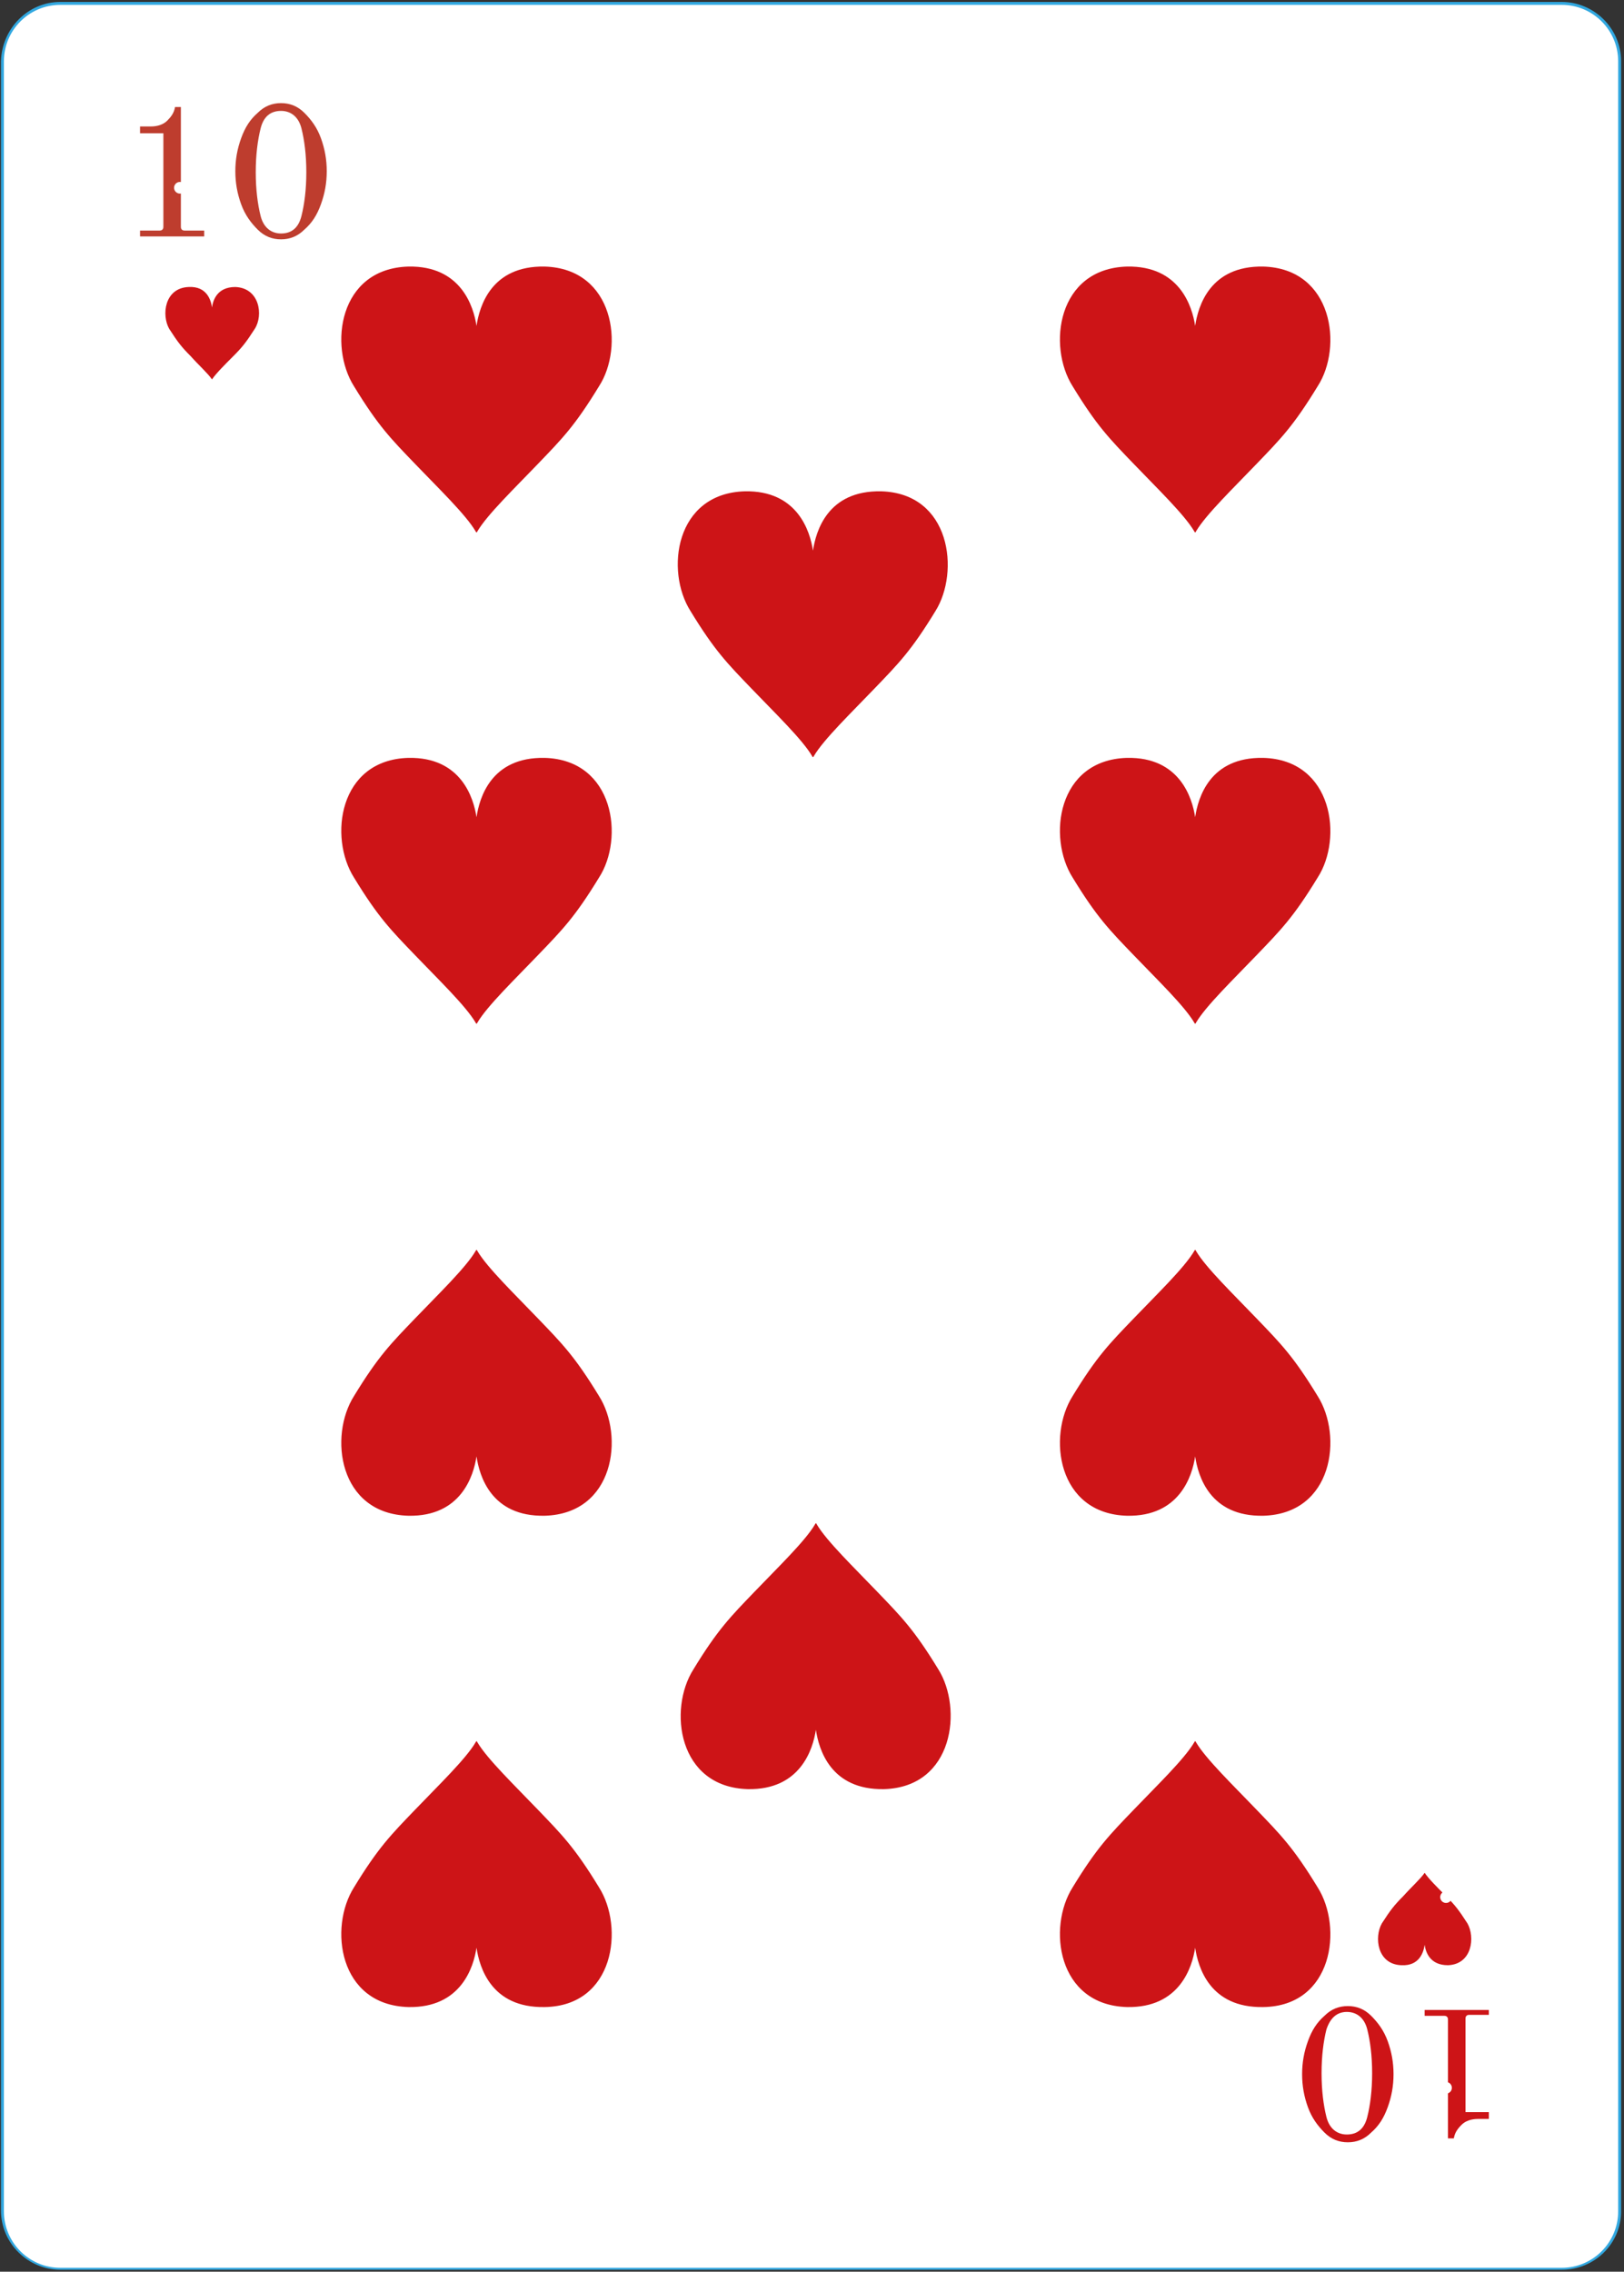 <?xml version="1.0" encoding="utf-8"?>
<!-- Generator: Adobe Illustrator 27.6.1, SVG Export Plug-In . SVG Version: 6.00 Build 0)  -->
<svg version="1.1" id="Слой_1" xmlns="http://www.w3.org/2000/svg" xmlns:xlink="http://www.w3.org/1999/xlink" x="0px" y="0px"
	 viewBox="0 0 167 233.5" style="enable-background:new 0 0 167 233.5;" xml:space="preserve">
<rect x="0" y="0" width="167" height="233.5" fill="#333333" stroke="none"/>
<style type="text/css">
	.st0{fill:#FFFFFF;}
	.st1{fill:#32A8E0;}
	.st2{fill:#BE3D2E;}
	.st3{fill:#CD1417;}
</style>
<g>
	<g>
		<g>
			<path class="st0" d="M160.6,233.2H6.2c-3.3,0-5.9-2.7-5.9-5.9V6.3C0.3,3,3,0.4,6.2,0.4h154.4c3.3,0,5.9,2.7,5.9,5.9v221
				C166.6,230.5,163.9,233.2,160.6,233.2z"/>
			<path class="st1" d="M160.6,233.3H6.2c-3.3,0-6.1-2.7-6.1-6.1V6.3c0.1-3.4,2.8-6.1,6.1-6.1h154.4c3.3,0,6.1,2.7,6.1,6.1v221
				C166.7,230.6,164,233.3,160.6,233.3z M6.2,0.5C3,0.5,0.4,3.1,0.4,6.3v221c0,3.2,2.6,5.8,5.8,5.8h154.4c3.2,0,5.8-2.6,5.8-5.8V6.3
				c0-3.2-2.6-5.8-5.8-5.8C160.6,0.5,6.2,0.5,6.2,0.5z"/>
		</g>
	</g>
	<g>
		<g>
			<g>
				<g>
					<path class="st2" d="M14.4,23.7h1.9c0.2,0,0.3,0,0.4-0.1s0.1-0.2,0.1-0.4v-9.5h-2.4V13h1.1c0.7,0,1.3-0.2,1.7-0.6
						c0.4-0.4,0.7-0.8,0.8-1.4h0.6v12.2c0,0.2,0,0.3,0.1,0.4s0.2,0.1,0.4,0.1H21v0.6h-6.6V23.7z"/>
				</g>
				<g>
					<path class="st2" d="M26.5,23.6c-0.7-0.7-1.3-1.5-1.7-2.6c-0.4-1.1-0.6-2.2-0.6-3.4c0-1.2,0.2-2.3,0.6-3.4s0.9-1.9,1.7-2.6
						c0.7-0.7,1.5-1,2.4-1s1.7,0.3,2.4,1c0.7,0.7,1.3,1.5,1.7,2.6s0.6,2.2,0.6,3.4c0,1.2-0.2,2.3-0.6,3.4c-0.4,1.1-0.9,1.9-1.7,2.6
						c-0.7,0.7-1.5,1-2.4,1S27.2,24.3,26.5,23.6z M31,22.2c0.3-1.2,0.5-2.7,0.5-4.5s-0.2-3.3-0.5-4.5s-1.1-1.8-2.1-1.8
						c-1.1,0-1.8,0.6-2.1,1.8c-0.3,1.2-0.5,2.7-0.5,4.5s0.2,3.3,0.5,4.5s1.1,1.8,2.1,1.8C30,24,30.7,23.4,31,22.2z"/>
				</g>
			</g>
		</g>
		<g>
			<g>
				<g>
					<path class="st3" d="M153.1,207.1h-1.9c-0.2,0-0.3,0-0.4,0.1c-0.1,0.1-0.1,0.2-0.1,0.4v9.5h2.4v0.7H152c-0.7,0-1.3,0.2-1.7,0.6
						c-0.4,0.4-0.7,0.8-0.8,1.4h-0.6v-12.1c0-0.2,0-0.3-0.1-0.4c-0.1-0.1-0.2-0.1-0.4-0.1h-1.9v-0.6h6.6V207.1z"/>
				</g>
				<g>
					<path class="st3" d="M141,207.2c0.7,0.7,1.3,1.5,1.7,2.6s0.6,2.2,0.6,3.4s-0.2,2.3-0.6,3.4c-0.4,1.1-0.9,1.9-1.7,2.6
						c-0.7,0.7-1.5,1-2.4,1s-1.7-0.3-2.4-1s-1.3-1.5-1.7-2.6s-0.6-2.2-0.6-3.4s0.2-2.3,0.6-3.4c0.4-1.1,0.9-1.9,1.7-2.6
						c0.7-0.7,1.5-1,2.4-1S140.3,206.5,141,207.2z M136.4,208.6c-0.3,1.2-0.5,2.7-0.5,4.5s0.2,3.3,0.5,4.5s1.1,1.8,2.1,1.8
						c1.1,0,1.8-0.6,2.1-1.8s0.5-2.7,0.5-4.5s-0.2-3.3-0.5-4.5s-1.1-1.8-2.1-1.8C137.5,206.8,136.8,207.4,136.4,208.6z"/>
				</g>
			</g>
		</g>
		<g>
			<path class="st3" d="M148.9,202c-1.9,0-2.3-1.4-2.4-2.1c-0.1,0.7-0.5,2.2-2.4,2.1c-2.5-0.1-2.8-2.9-2-4.3
				c0.9-1.4,1.3-1.9,2.2-2.8c0.8-0.9,1.8-1.8,2.2-2.4v-0.1v0.1c0.4,0.6,1.3,1.5,2.2,2.4s1.3,1.4,2.2,2.8
				C151.7,199.1,151.4,201.9,148.9,202z"/>
		</g>
		<g>
			<path class="st3" d="M24.2,29.5c-1.9,0-2.3,1.4-2.4,2.1c-0.1-0.7-0.5-2.2-2.4-2.1c-2.5,0.1-2.8,2.9-2,4.3
				c0.9,1.4,1.3,1.9,2.2,2.8c0.8,0.9,1.8,1.8,2.2,2.4c0,0,0,0.1,0,0l0,0c0.4-0.6,1.3-1.5,2.2-2.4c0.9-0.9,1.3-1.4,2.2-2.8
				C27.1,32.4,26.7,29.6,24.2,29.5z"/>
		</g>
		<g>
			<path class="st3" d="M56,27.4c-5.5-0.1-6.7,4.1-7,6.1c-0.3-2-1.6-6.2-7-6.1c-7.2,0.2-8.2,8.2-5.6,12.3c2.5,4.1,3.8,5.4,6.3,8
				c2.4,2.5,5.2,5.2,6.2,6.9c0,0,0.1,0.2,0.1,0.1c0,0.1,0.1-0.1,0.1-0.1c1-1.7,3.9-4.5,6.2-6.9c2.5-2.6,3.8-3.9,6.3-8
				C64.2,35.7,63.2,27.6,56,27.4z"/>
		</g>
		<g>
			<path class="st3" d="M90.6,50.5c-5.5-0.1-6.7,4.1-7,6.1c-0.3-2-1.6-6.2-7-6.1c-7.2,0.2-8.2,8.2-5.6,12.3c2.5,4.1,3.8,5.4,6.3,8
				c2.4,2.5,5.2,5.2,6.2,6.9c0,0,0.1,0.2,0.1,0.1c0,0.1,0.1-0.1,0.1-0.1c1-1.7,3.9-4.5,6.2-6.9c2.5-2.6,3.8-3.9,6.3-8
				C98.7,58.8,97.8,50.7,90.6,50.5z"/>
		</g>
		<g>
			<path class="st3" d="M90.9,183.9c-5.5,0.1-6.7-4.1-7-6.1c-0.3,2-1.6,6.2-7,6.1c-7.2-0.2-8.2-8.2-5.6-12.3c2.5-4.1,3.8-5.4,6.3-8
				c2.4-2.5,5.2-5.2,6.2-6.9c0,0,0.1-0.2,0.1-0.1c0-0.1,0.1,0.1,0.1,0.1c1,1.7,3.9,4.5,6.2,6.9c2.5,2.6,3.8,3.9,6.3,8
				C99,175.6,98.1,183.7,90.9,183.9z"/>
		</g>
		<g>
			<path class="st3" d="M56,77.9c-5.5-0.1-6.7,4.1-7,6.1c-0.3-2-1.6-6.2-7-6.1c-7.2,0.2-8.2,8.2-5.6,12.3c2.5,4.1,3.8,5.4,6.3,8
				c2.4,2.5,5.2,5.2,6.2,6.9c0,0,0.1,0.2,0.1,0.1c0,0.1,0.1-0.1,0.1-0.1c1-1.7,3.9-4.5,6.2-6.9c2.5-2.6,3.8-3.9,6.3-8
				C64.2,86.2,63.2,78.1,56,77.9z"/>
		</g>
		<g>
			<path class="st3" d="M56,206.3c-5.5,0.1-6.7-4.1-7-6.1c-0.3,2-1.6,6.2-7,6.1c-7.2-0.2-8.2-8.2-5.6-12.3c2.5-4.1,3.8-5.4,6.3-8
				c2.4-2.5,5.2-5.2,6.2-6.9c0,0,0.1-0.2,0.1-0.1c0-0.1,0.1,0.1,0.1,0.1c1,1.7,3.9,4.5,6.2,6.9c2.5,2.6,3.8,3.9,6.3,8
				C64.2,198.1,63.2,206.2,56,206.3z"/>
		</g>
		<g>
			<path class="st3" d="M56,155.8c-5.5,0.1-6.7-4.1-7-6.1c-0.3,2-1.6,6.2-7,6.1c-7.2-0.2-8.2-8.2-5.6-12.3c2.5-4.1,3.8-5.4,6.3-8
				c2.4-2.5,5.2-5.2,6.2-6.9c0,0,0.1-0.2,0.1-0.1c0-0.1,0.1,0.1,0.1,0.1c1,1.7,3.9,4.5,6.2,6.9c2.5,2.6,3.8,3.9,6.3,8
				C64.2,147.6,63.2,155.6,56,155.8z"/>
		</g>
		<g>
			<path class="st3" d="M129.9,27.4c-5.5-0.1-6.7,4.1-7,6.1c-0.3-2-1.6-6.2-7-6.1c-7.2,0.2-8.2,8.2-5.6,12.3c2.5,4.1,3.8,5.4,6.3,8
				c2.4,2.5,5.2,5.2,6.2,6.9c0,0,0.1,0.2,0.1,0.1c0,0.1,0.1-0.1,0.1-0.1c1-1.7,3.9-4.5,6.2-6.9c2.5-2.6,3.8-3.9,6.3-8
				C138.1,35.7,137.1,27.6,129.9,27.4z"/>
		</g>
		<g>
			<path class="st3" d="M129.9,77.9c-5.5-0.1-6.7,4.1-7,6.1c-0.3-2-1.6-6.2-7-6.1c-7.2,0.2-8.2,8.2-5.6,12.3c2.5,4.1,3.8,5.4,6.3,8
				c2.4,2.5,5.2,5.2,6.2,6.9c0,0,0.1,0.2,0.1,0.1c0,0.1,0.1-0.1,0.1-0.1c1-1.7,3.9-4.5,6.2-6.9c2.5-2.6,3.8-3.9,6.3-8
				C138.1,86.2,137.1,78.1,129.9,77.9z"/>
		</g>
		<g>
			<path class="st3" d="M129.9,206.3c-5.5,0.1-6.7-4.1-7-6.1c-0.3,2-1.6,6.2-7,6.1c-7.2-0.2-8.2-8.2-5.6-12.3c2.5-4.1,3.8-5.4,6.3-8
				c2.4-2.5,5.2-5.2,6.2-6.9c0,0,0.1-0.2,0.1-0.1c0-0.1,0.1,0.1,0.1,0.1c1,1.7,3.9,4.5,6.2,6.9c2.5,2.6,3.8,3.9,6.3,8
				C138.1,198.1,137.1,206.2,129.9,206.3z"/>
		</g>
		<g>
			<path class="st3" d="M129.9,155.8c-5.5,0.1-6.7-4.1-7-6.1c-0.3,2-1.6,6.2-7,6.1c-7.2-0.2-8.2-8.2-5.6-12.3c2.5-4.1,3.8-5.4,6.3-8
				c2.4-2.5,5.2-5.2,6.2-6.9c0,0,0.1-0.2,0.1-0.1c0-0.1,0.1,0.1,0.1,0.1c1,1.7,3.9,4.5,6.2,6.9c2.5,2.6,3.8,3.9,6.3,8
				C138.1,147.6,137.1,155.6,129.9,155.8z"/>
		</g>
	</g>
	<g>
		<circle class="st0" cx="148.7" cy="18.7" r="0.6"/>
	</g>
	<g>
		<circle class="st0" cx="121.6" cy="18.7" r="0.6"/>
	</g>
	<g>
		<circle class="st0" cx="96.7" cy="18.7" r="0.6"/>
	</g>
	<g>
		<path class="st0" d="M72.2,18.9c0,0.3-0.3,0.6-0.6,0.6c-0.3,0-0.6-0.3-0.6-0.6c0-0.3,0.3-0.6,0.6-0.6C72,18.3,72.2,18.6,72.2,18.9
			z"/>
	</g>
	<g>
		<circle class="st0" cx="148.7" cy="39.8" r="0.6"/>
	</g>
	<g>
		<circle class="st0" cx="148.7" cy="59.1" r="0.6"/>
	</g>
	<g>
		<circle class="st0" cx="148.7" cy="79.3" r="0.6"/>
	</g>
	<g>
		<circle class="st0" cx="148.7" cy="92.1" r="0.6"/>
	</g>
	<g>
		<circle class="st0" cx="148.7" cy="104.9" r="0.6"/>
	</g>
	<g>
		<circle class="st0" cx="18.5" cy="19.3" r="0.6"/>
	</g>
	<g>
		<path class="st0" d="M46.5,18.9c0,0.3-0.3,0.6-0.6,0.6s-0.6-0.3-0.6-0.6c0-0.3,0.3-0.6,0.6-0.6S46.5,18.6,46.5,18.9z"/>
	</g>
	<g>
		<path class="st0" d="M19.1,39.4c0,0.3-0.3,0.6-0.6,0.6c-0.3,0-0.6-0.3-0.6-0.6s0.3-0.6,0.6-0.6C18.8,38.8,19.1,39.1,19.1,39.4z"/>
	</g>
	<g>
		<circle class="st0" cx="18.5" cy="59.3" r="0.6"/>
	</g>
	<g>
		<circle class="st0" cx="18.5" cy="79.2" r="0.6"/>
	</g>
	<g>
		<circle class="st0" cx="18.5" cy="92.1" r="0.6"/>
	</g>
	<g>
		<circle class="st0" cx="18.5" cy="105.5" r="0.6"/>
	</g>
	<g>
		<circle class="st0" cx="18.5" cy="118.4" r="0.6"/>
	</g>
	<g>
		<circle class="st0" cx="18.5" cy="131.4" r="0.6"/>
	</g>
	<g>
		<circle class="st0" cx="18.5" cy="144.8" r="0.6"/>
	</g>
	<g>
		<circle class="st0" cx="18.5" cy="158.2" r="0.6"/>
	</g>
	<g>
		<circle class="st0" cx="18.5" cy="170.2" r="0.6"/>
	</g>
	<g>
		<path class="st0" d="M19.1,183.6c0,0.3-0.3,0.6-0.6,0.6c-0.3,0-0.6-0.3-0.6-0.6s0.3-0.6,0.6-0.6C18.8,183,19.1,183.3,19.1,183.6z"
			/>
	</g>
	<g>
		<circle class="st0" cx="18.5" cy="196.6" r="0.6"/>
	</g>
	<g>
		<circle class="st0" cx="18.7" cy="215.8" r="0.6"/>
	</g>
	<g>
		<path class="st0" d="M39.8,216.4c0,0.3-0.3,0.6-0.6,0.6s-0.6-0.3-0.6-0.6s0.3-0.6,0.6-0.6C39.6,215.8,39.8,216.1,39.8,216.4z"/>
	</g>
	<g>
		<path class="st0" d="M66.3,216.4c0,0.3-0.3,0.6-0.6,0.6c-0.3,0-0.6-0.3-0.6-0.6s0.3-0.6,0.6-0.6C66,215.8,66.3,216.1,66.3,216.4z"
			/>
	</g>
	<g>
		<circle class="st0" cx="92.1" cy="216.4" r="0.6"/>
	</g>
	<g>
		<circle class="st0" cx="117.8" cy="216.4" r="0.6"/>
	</g>
	<g>
		<circle class="st0" cx="148.7" cy="118.1" r="0.6"/>
	</g>
	<g>
		<circle class="st0" cx="148.7" cy="130.5" r="0.6"/>
	</g>
	<g>
		<circle class="st0" cx="148.7" cy="143.7" r="0.6"/>
	</g>
	<g>
		<circle class="st0" cx="148.7" cy="156.8" r="0.6"/>
	</g>
	<g>
		<circle class="st0" cx="148.7" cy="169.6" r="0.6"/>
	</g>
	<g>
		<circle class="st0" cx="148.7" cy="182.2" r="0.6"/>
	</g>
	<g>
		<circle class="st0" cx="148.7" cy="195" r="0.6"/>
	</g>
	<g>
		<circle class="st0" cx="148.7" cy="214.6" r="0.6"/>
	</g>
</g>
</svg>
